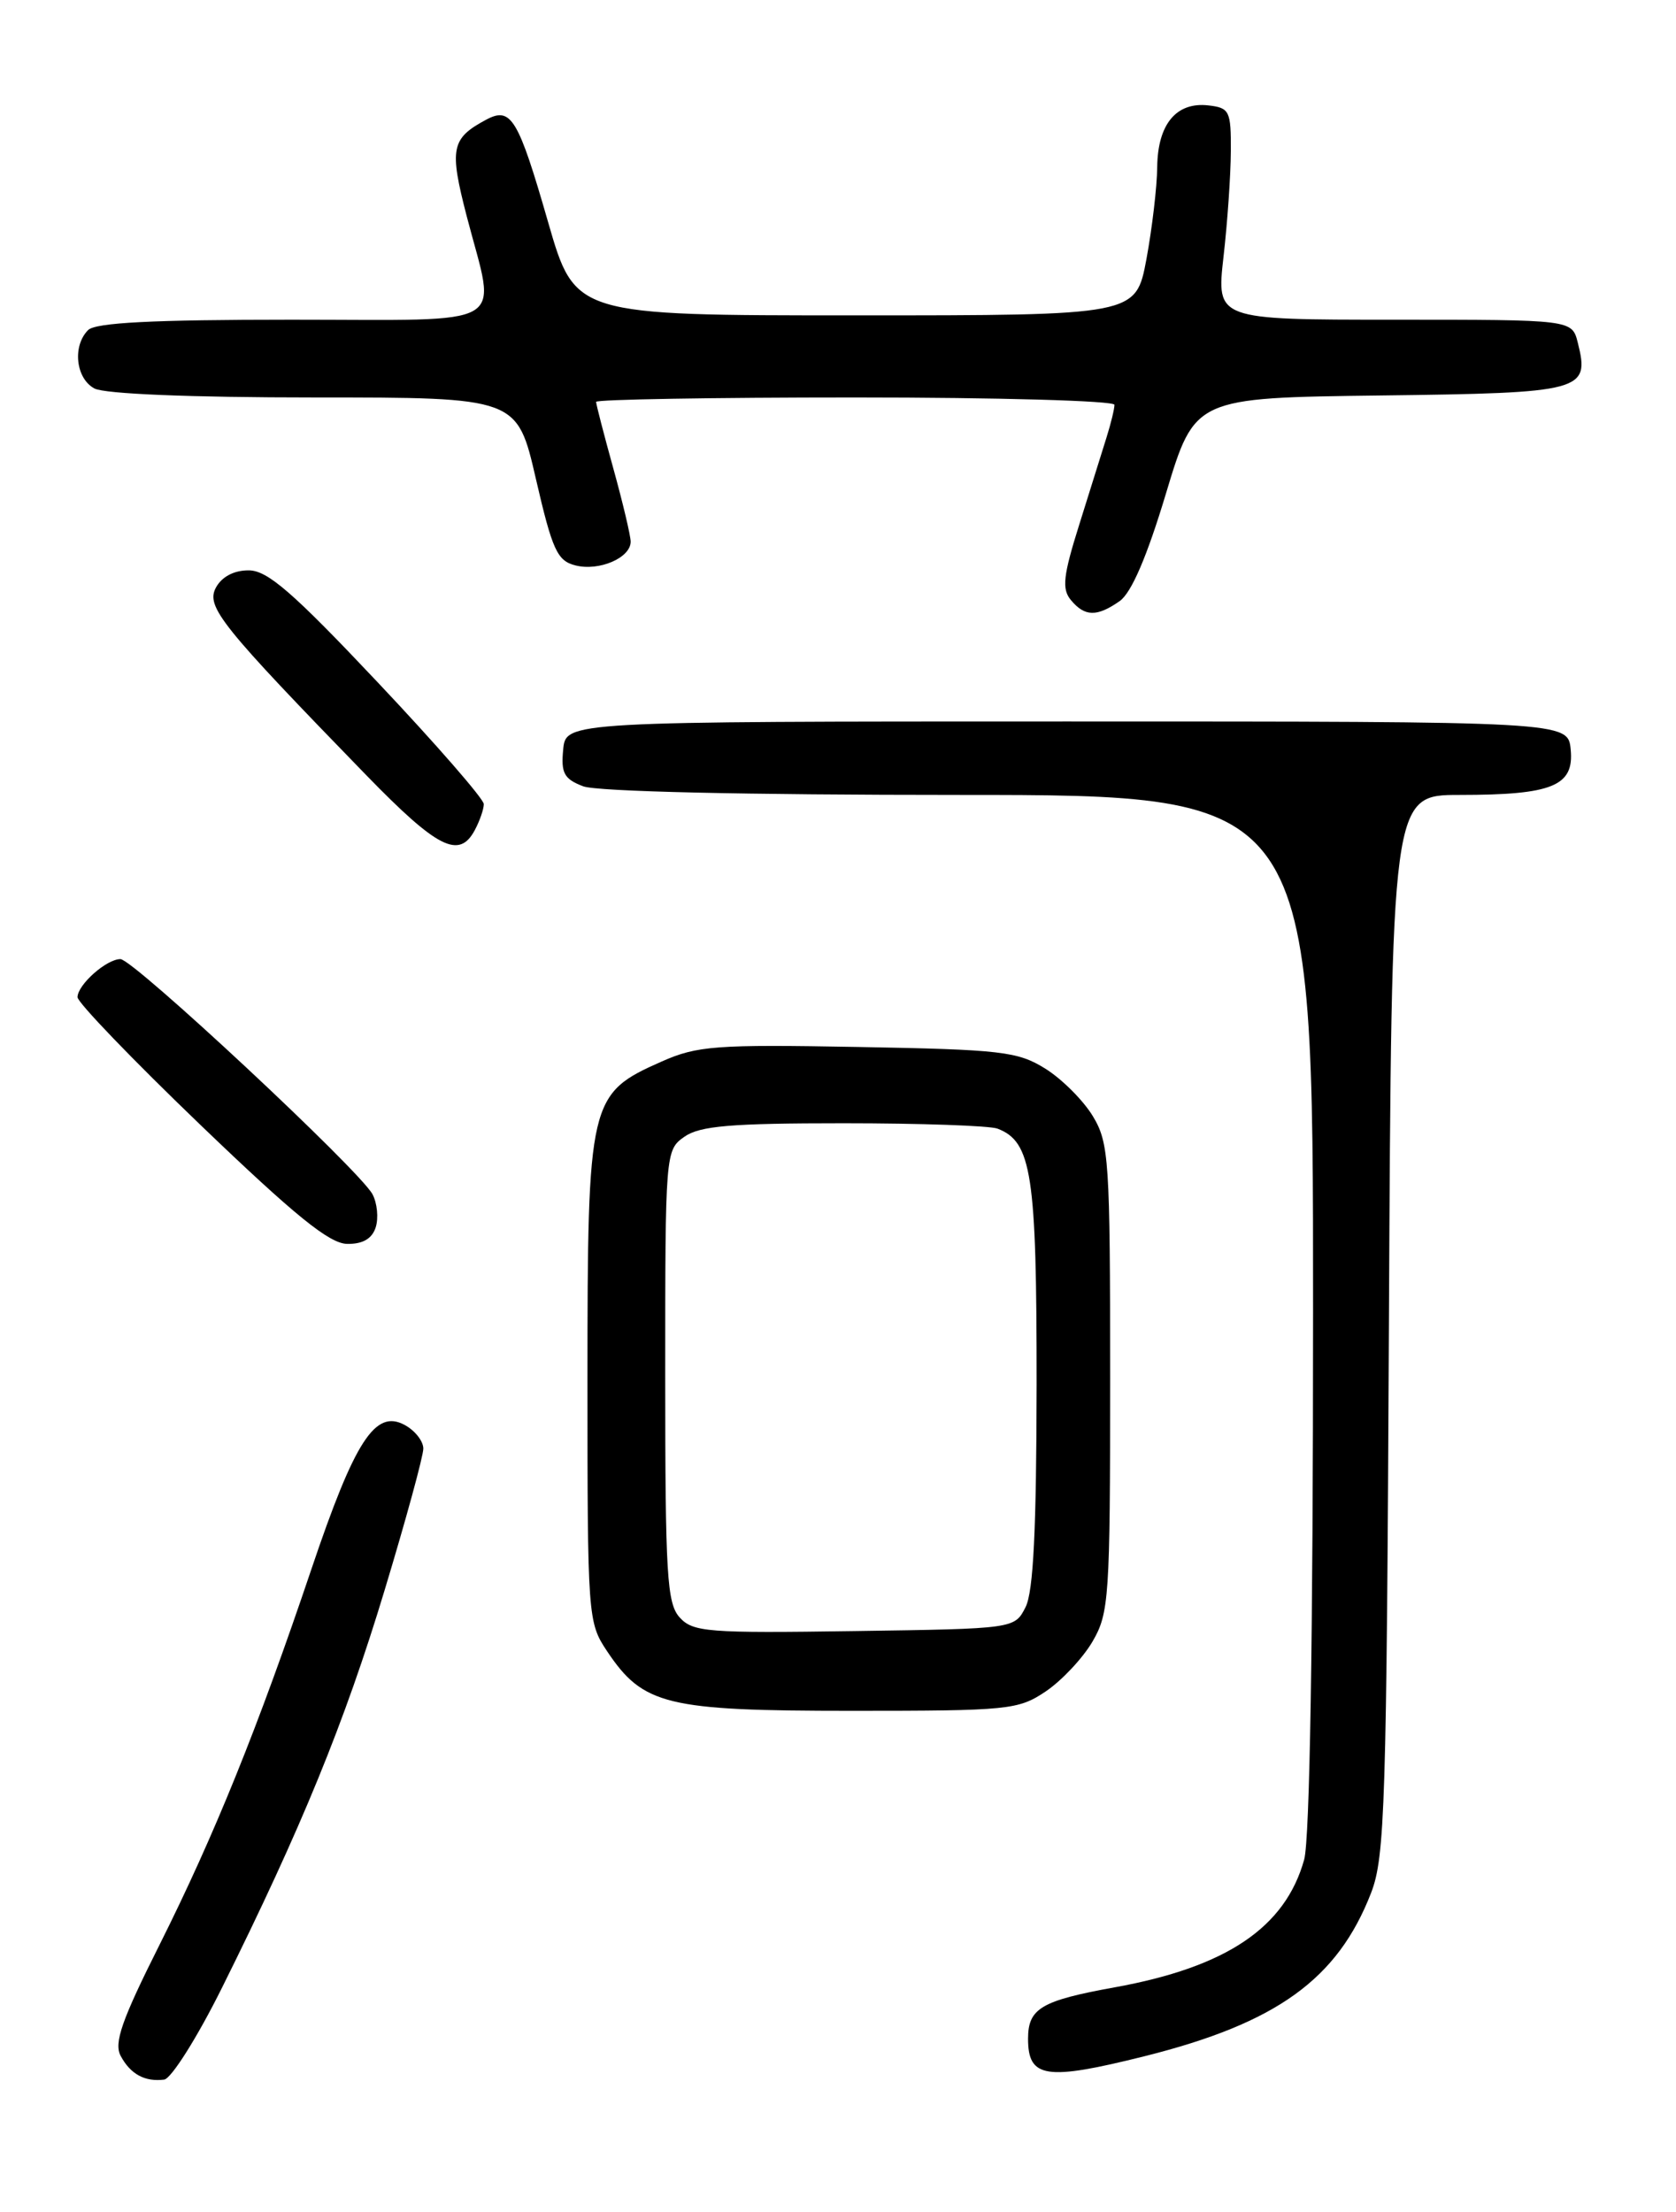 <?xml version="1.0" encoding="UTF-8" standalone="no"?>
<!DOCTYPE svg PUBLIC "-//W3C//DTD SVG 1.1//EN" "http://www.w3.org/Graphics/SVG/1.1/DTD/svg11.dtd" >
<svg xmlns="http://www.w3.org/2000/svg" xmlns:xlink="http://www.w3.org/1999/xlink" version="1.1" viewBox="0 0 194 256">
 <g >
 <path fill="currentColor"
d=" M 25.72 230.00 C 34.88 211.59 39.91 199.30 44.51 184.07 C 46.98 175.91 49.00 168.52 49.00 167.65 C 49.00 166.78 48.02 165.54 46.81 164.90 C 43.42 163.09 41.06 166.75 36.06 181.56 C 29.86 199.94 24.84 212.35 18.49 225.03 C 14.09 233.79 13.16 236.44 13.97 237.94 C 15.10 240.05 16.76 240.96 19.00 240.68 C 19.82 240.58 22.85 235.78 25.72 230.00 Z  M 132.50 237.97 C 147.79 234.14 154.84 229.05 158.71 219.06 C 160.31 214.91 160.50 208.93 160.77 153.25 C 161.07 92.00 161.07 92.00 168.97 92.00 C 179.69 92.00 182.22 90.97 181.81 86.75 C 181.50 83.50 181.50 83.50 123.50 83.50 C 65.50 83.50 65.50 83.50 65.19 86.75 C 64.92 89.48 65.30 90.16 67.50 91.00 C 69.10 91.61 86.21 92.00 111.07 92.00 C 152.00 92.00 152.00 92.00 151.99 151.75 C 151.99 189.77 151.61 212.85 150.96 215.22 C 148.77 223.08 141.97 227.66 129.03 230.00 C 120.52 231.54 119.00 232.44 119.00 235.95 C 119.00 240.52 121.06 240.83 132.50 237.97 Z  M 121.05 195.75 C 122.89 194.51 125.32 191.92 126.45 190.00 C 128.38 186.70 128.50 184.94 128.50 159.50 C 128.50 134.27 128.37 132.28 126.50 129.18 C 125.40 127.36 122.92 124.88 121.00 123.68 C 117.80 121.69 115.94 121.47 99.32 121.17 C 82.86 120.87 80.71 121.03 76.60 122.85 C 68.17 126.58 68.01 127.27 68.00 159.60 C 68.00 187.16 68.04 187.77 70.27 191.10 C 74.44 197.34 77.14 198.00 98.60 198.00 C 116.77 198.00 117.87 197.89 121.05 195.75 Z  M 43.49 142.04 C 43.83 140.96 43.66 139.24 43.12 138.22 C 41.64 135.45 15.43 111.00 13.94 111.00 C 12.33 111.00 9.01 113.94 8.97 115.40 C 8.96 116.01 15.37 122.67 23.22 130.21 C 34.17 140.72 38.12 143.92 40.18 143.96 C 41.99 143.99 43.07 143.36 43.49 142.04 Z  M 54.96 96.07 C 55.53 95.00 56.00 93.65 56.00 93.06 C 56.00 92.47 50.49 86.14 43.75 79.00 C 33.91 68.57 30.97 66.01 28.79 66.01 C 27.08 66.00 25.67 66.75 24.99 68.01 C 23.81 70.22 25.56 72.39 42.43 89.75 C 50.65 98.20 53.15 99.46 54.96 96.07 Z  M 129.60 69.57 C 130.96 68.62 132.76 64.44 134.97 57.09 C 138.30 46.04 138.30 46.04 159.79 45.77 C 183.28 45.48 184.04 45.27 182.63 39.65 C 181.96 37.00 181.96 37.00 161.38 37.00 C 140.80 37.00 140.80 37.00 141.62 29.75 C 142.08 25.76 142.46 20.25 142.47 17.50 C 142.50 12.84 142.32 12.48 139.88 12.20 C 136.17 11.77 134.01 14.36 133.95 19.32 C 133.93 21.62 133.36 26.42 132.70 30.00 C 131.48 36.50 131.48 36.50 99.02 36.50 C 66.56 36.50 66.56 36.50 63.45 25.73 C 59.98 13.67 59.16 12.31 56.28 13.85 C 52.22 16.02 51.99 17.18 54.03 25.05 C 57.45 38.20 59.49 37.00 33.70 37.00 C 17.69 37.00 11.06 37.34 10.20 38.20 C 8.36 40.04 8.77 43.81 10.93 44.96 C 12.11 45.59 22.08 46.00 36.36 46.00 C 59.86 46.00 59.86 46.00 62.03 55.42 C 63.94 63.69 64.50 64.91 66.62 65.44 C 69.36 66.13 73.00 64.56 73.00 62.69 C 73.00 62.02 72.10 58.21 71.00 54.24 C 69.90 50.27 69.00 46.79 69.00 46.51 C 69.00 46.23 82.50 46.00 99.00 46.00 C 115.50 46.00 129.00 46.38 129.00 46.85 C 129.00 47.32 128.59 49.01 128.09 50.60 C 127.59 52.20 126.17 56.74 124.93 60.70 C 123.06 66.64 122.89 68.17 123.96 69.45 C 125.56 71.38 126.97 71.41 129.60 69.57 Z  M 78.67 187.19 C 77.20 185.56 77.00 182.25 77.00 159.23 C 77.00 133.38 77.02 133.10 79.22 131.56 C 81.01 130.30 84.60 130.00 97.64 130.00 C 106.55 130.00 114.56 130.28 115.46 130.62 C 119.43 132.14 120.00 135.90 119.99 160.20 C 119.97 176.97 119.62 184.20 118.71 186.00 C 117.44 188.50 117.44 188.50 98.90 188.77 C 81.92 189.02 80.21 188.89 78.67 187.19 Z "/>
</g>
</svg>